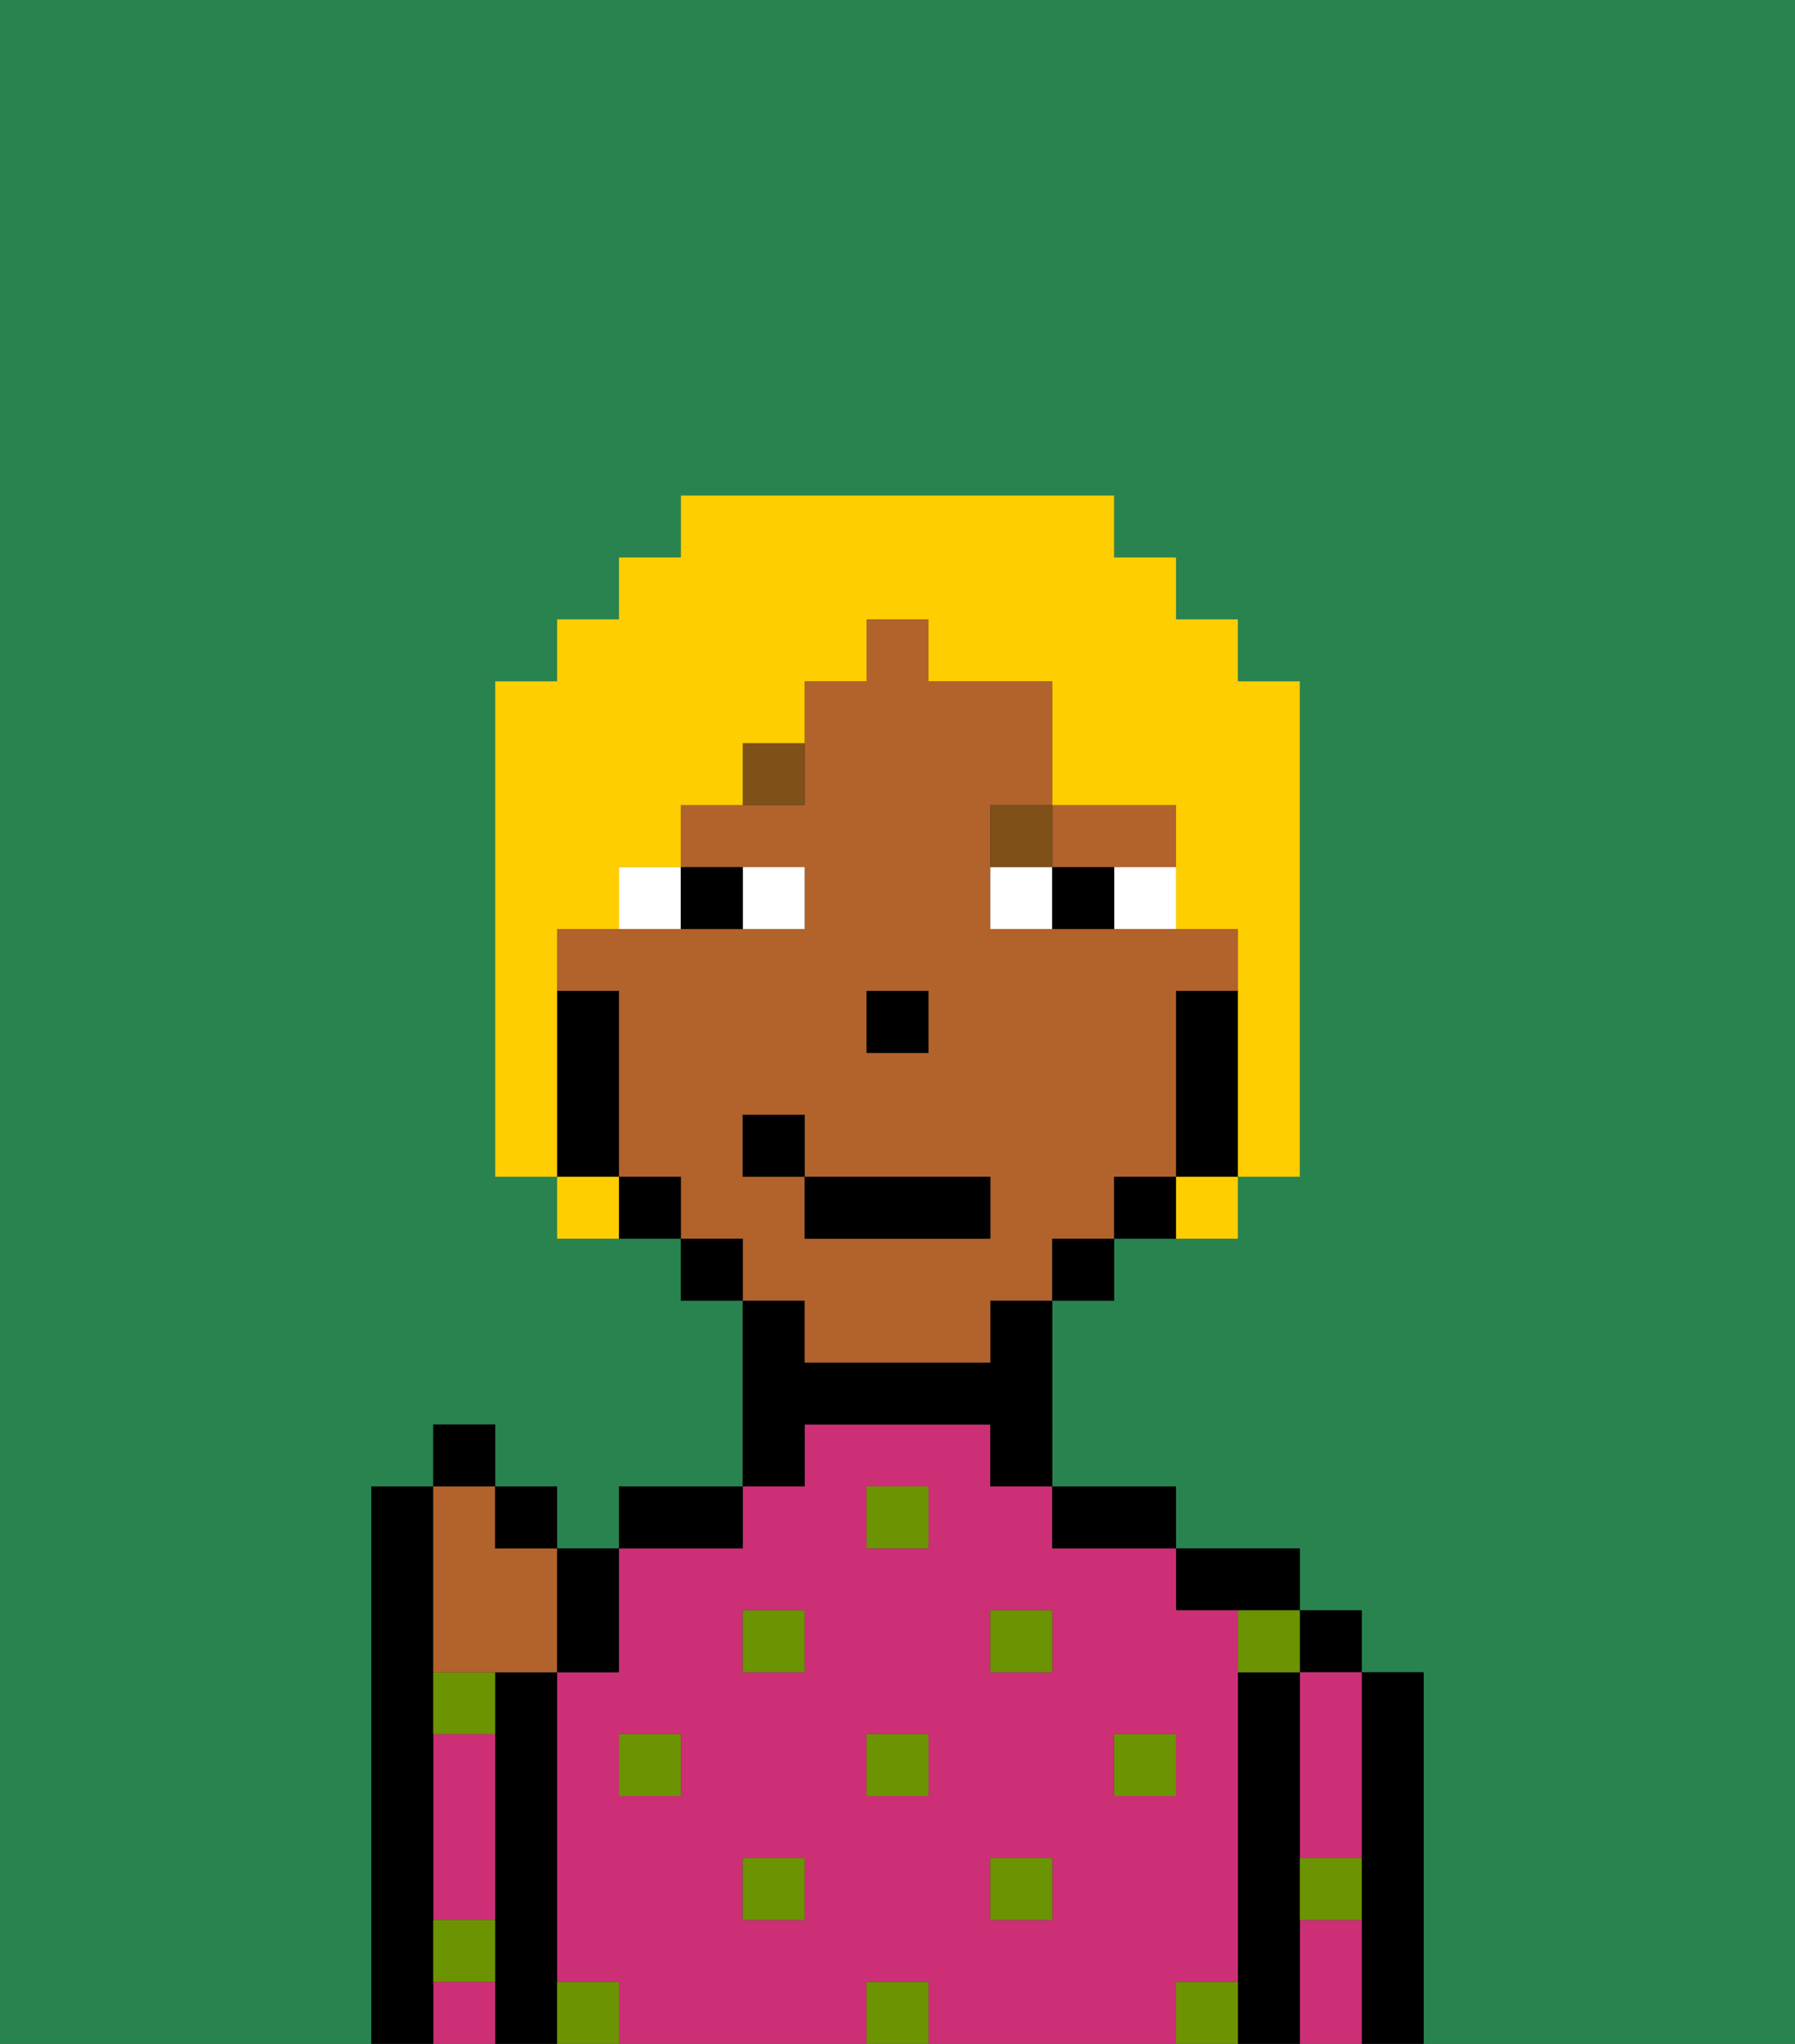 <svg xmlns="http://www.w3.org/2000/svg" viewBox="0 0 29 33"><rect x="0" y="0" width="29" height="33" fill="#333333" stroke="none"/><defs><style>polygon,rect,path{shape-rendering:crispedges;}.la209-1{fill:#29834f;}.la209-2{fill:#000000;}.la209-3{fill:#cc2f76;}.la209-4{fill:#6c9302;}.la209-5{fill:#b2622b;}.la209-6{fill:#ffffff;}.la209-7{fill:#7f5018;}.la209-8{fill:#ffce00;}</style></defs><path class="la209-1" d="M0,33H6V24H7V23H8v1H9v1h1V24h2V21H11V20H9V19H8V11H9V10h1V9h1V8h7V9h1v1h1v1h1v8H20v1H18v1H17v3h2v1h2v1h1v1h1v6h6V0H0Z"/><path class="la209-2" d="M23,27H22v6h1V27Z"/><rect class="la209-2" x="21" y="26" width="1" height="1"/><path class="la209-3" d="M21,31v2h1V31Z"/><path class="la209-3" d="M21,28v2h1V27H21Z"/><path class="la209-2" d="M21,30V27H20v6h1V30Z"/><path class="la209-2" d="M20,26h1V25H19v1Z"/><path class="la209-3" d="M20,32V26H19V25H17V24H16V23H13v1H12v1H10v2H9v5h1v1h4V32h1v1h4V32Zm-9-3H10V28h1Zm2,2H12V30h1Zm0-4H12V26h1Zm2,2H14V28h1Zm0-4H14V24h1Zm2,6H16V30h1Zm0-4H16V26h1Zm1,2V28h1v1Z"/><path class="la209-2" d="M18,25h1V24H17v1Z"/><path class="la209-2" d="M13,23h3v1h1V21H16v1H13V21H12v3h1Z"/><path class="la209-2" d="M12,24H10v1h2Z"/><path class="la209-2" d="M9,31V27H8v6H9V31Z"/><path class="la209-3" d="M7,29v2H8V28H7Z"/><path class="la209-3" d="M7,32v1H8V32Z"/><path class="la209-2" d="M7,31V24H6v9H7V31Z"/><rect class="la209-4" x="18" y="28" width="1" height="1"/><rect class="la209-4" x="16" y="30" width="1" height="1"/><rect class="la209-4" x="14" y="28" width="1" height="1"/><rect class="la209-4" x="14" y="32" width="1" height="1"/><rect class="la209-4" x="16" y="26" width="1" height="1"/><rect class="la209-4" x="12" y="30" width="1" height="1"/><rect class="la209-4" x="10" y="28" width="1" height="1"/><path class="la209-4" d="M7,28H8V27H7Z"/><rect class="la209-4" x="12" y="26" width="1" height="1"/><rect class="la209-4" x="14" y="24" width="1" height="1"/><path class="la209-4" d="M20,27h1V26H20Z"/><path class="la209-4" d="M9,32v1h1V32Z"/><path class="la209-4" d="M19,32v1h1V32Z"/><path class="la209-4" d="M21,31h1V30H21Z"/><path class="la209-4" d="M7,32H8V31H7Z"/><path class="la209-5" d="M18,14h1V13H17v1Z"/><path class="la209-5" d="M13,22h3V21h1V20h1V19h1V16h1V15H16V13h1V11H15V10H14v1H13v2H11v1h2v1H9v1h1v3h1v1h1v1h1Zm1-6h1v1H14Zm-2,3V18h1v1h3v1H13V19Z"/><path class="la209-2" d="M20,16H19v3h1V16Z"/><path class="la209-2" d="M18,19v1h1V19Z"/><rect class="la209-2" x="17" y="20" width="1" height="1"/><rect class="la209-2" x="11" y="20" width="1" height="1"/><path class="la209-2" d="M10,19v1h1V19Z"/><path class="la209-2" d="M10,18V16H9v3h1Z"/><rect class="la209-2" x="14" y="16" width="1" height="1"/><path class="la209-6" d="M13,15V14H12v1Z"/><path class="la209-6" d="M10,15h1V14H10Z"/><path class="la209-6" d="M18,14v1h1V14Z"/><path class="la209-6" d="M16,14v1h1V14Z"/><path class="la209-2" d="M12,15V14H11v1Z"/><path class="la209-2" d="M17,14v1h1V14Z"/><path class="la209-7" d="M12,13h1V12H12Z"/><path class="la209-7" d="M17,13H16v1h1Z"/><rect class="la209-2" x="13" y="19" width="3" height="1"/><rect class="la209-2" x="12" y="18" width="1" height="1"/><path class="la209-5" d="M7,27H9V25H8V24H7v3Z"/><path class="la209-2" d="M10,27V25H9v2Z"/><rect class="la209-2" x="8" y="24" width="1" height="1"/><rect class="la209-2" x="7" y="23" width="1" height="1"/><path class="la209-8" d="M9,16V15h1V14h1V13h1V12h1V11h1V10h1v1h2v2h2v2h1v4h1V11H20V10H19V9H18V8H11V9H10v1H9v1H8v8H9V16Z"/><path class="la209-8" d="M9,19v1h1V19Z"/><path class="la209-8" d="M19,20h1V19H19Z"/></svg>